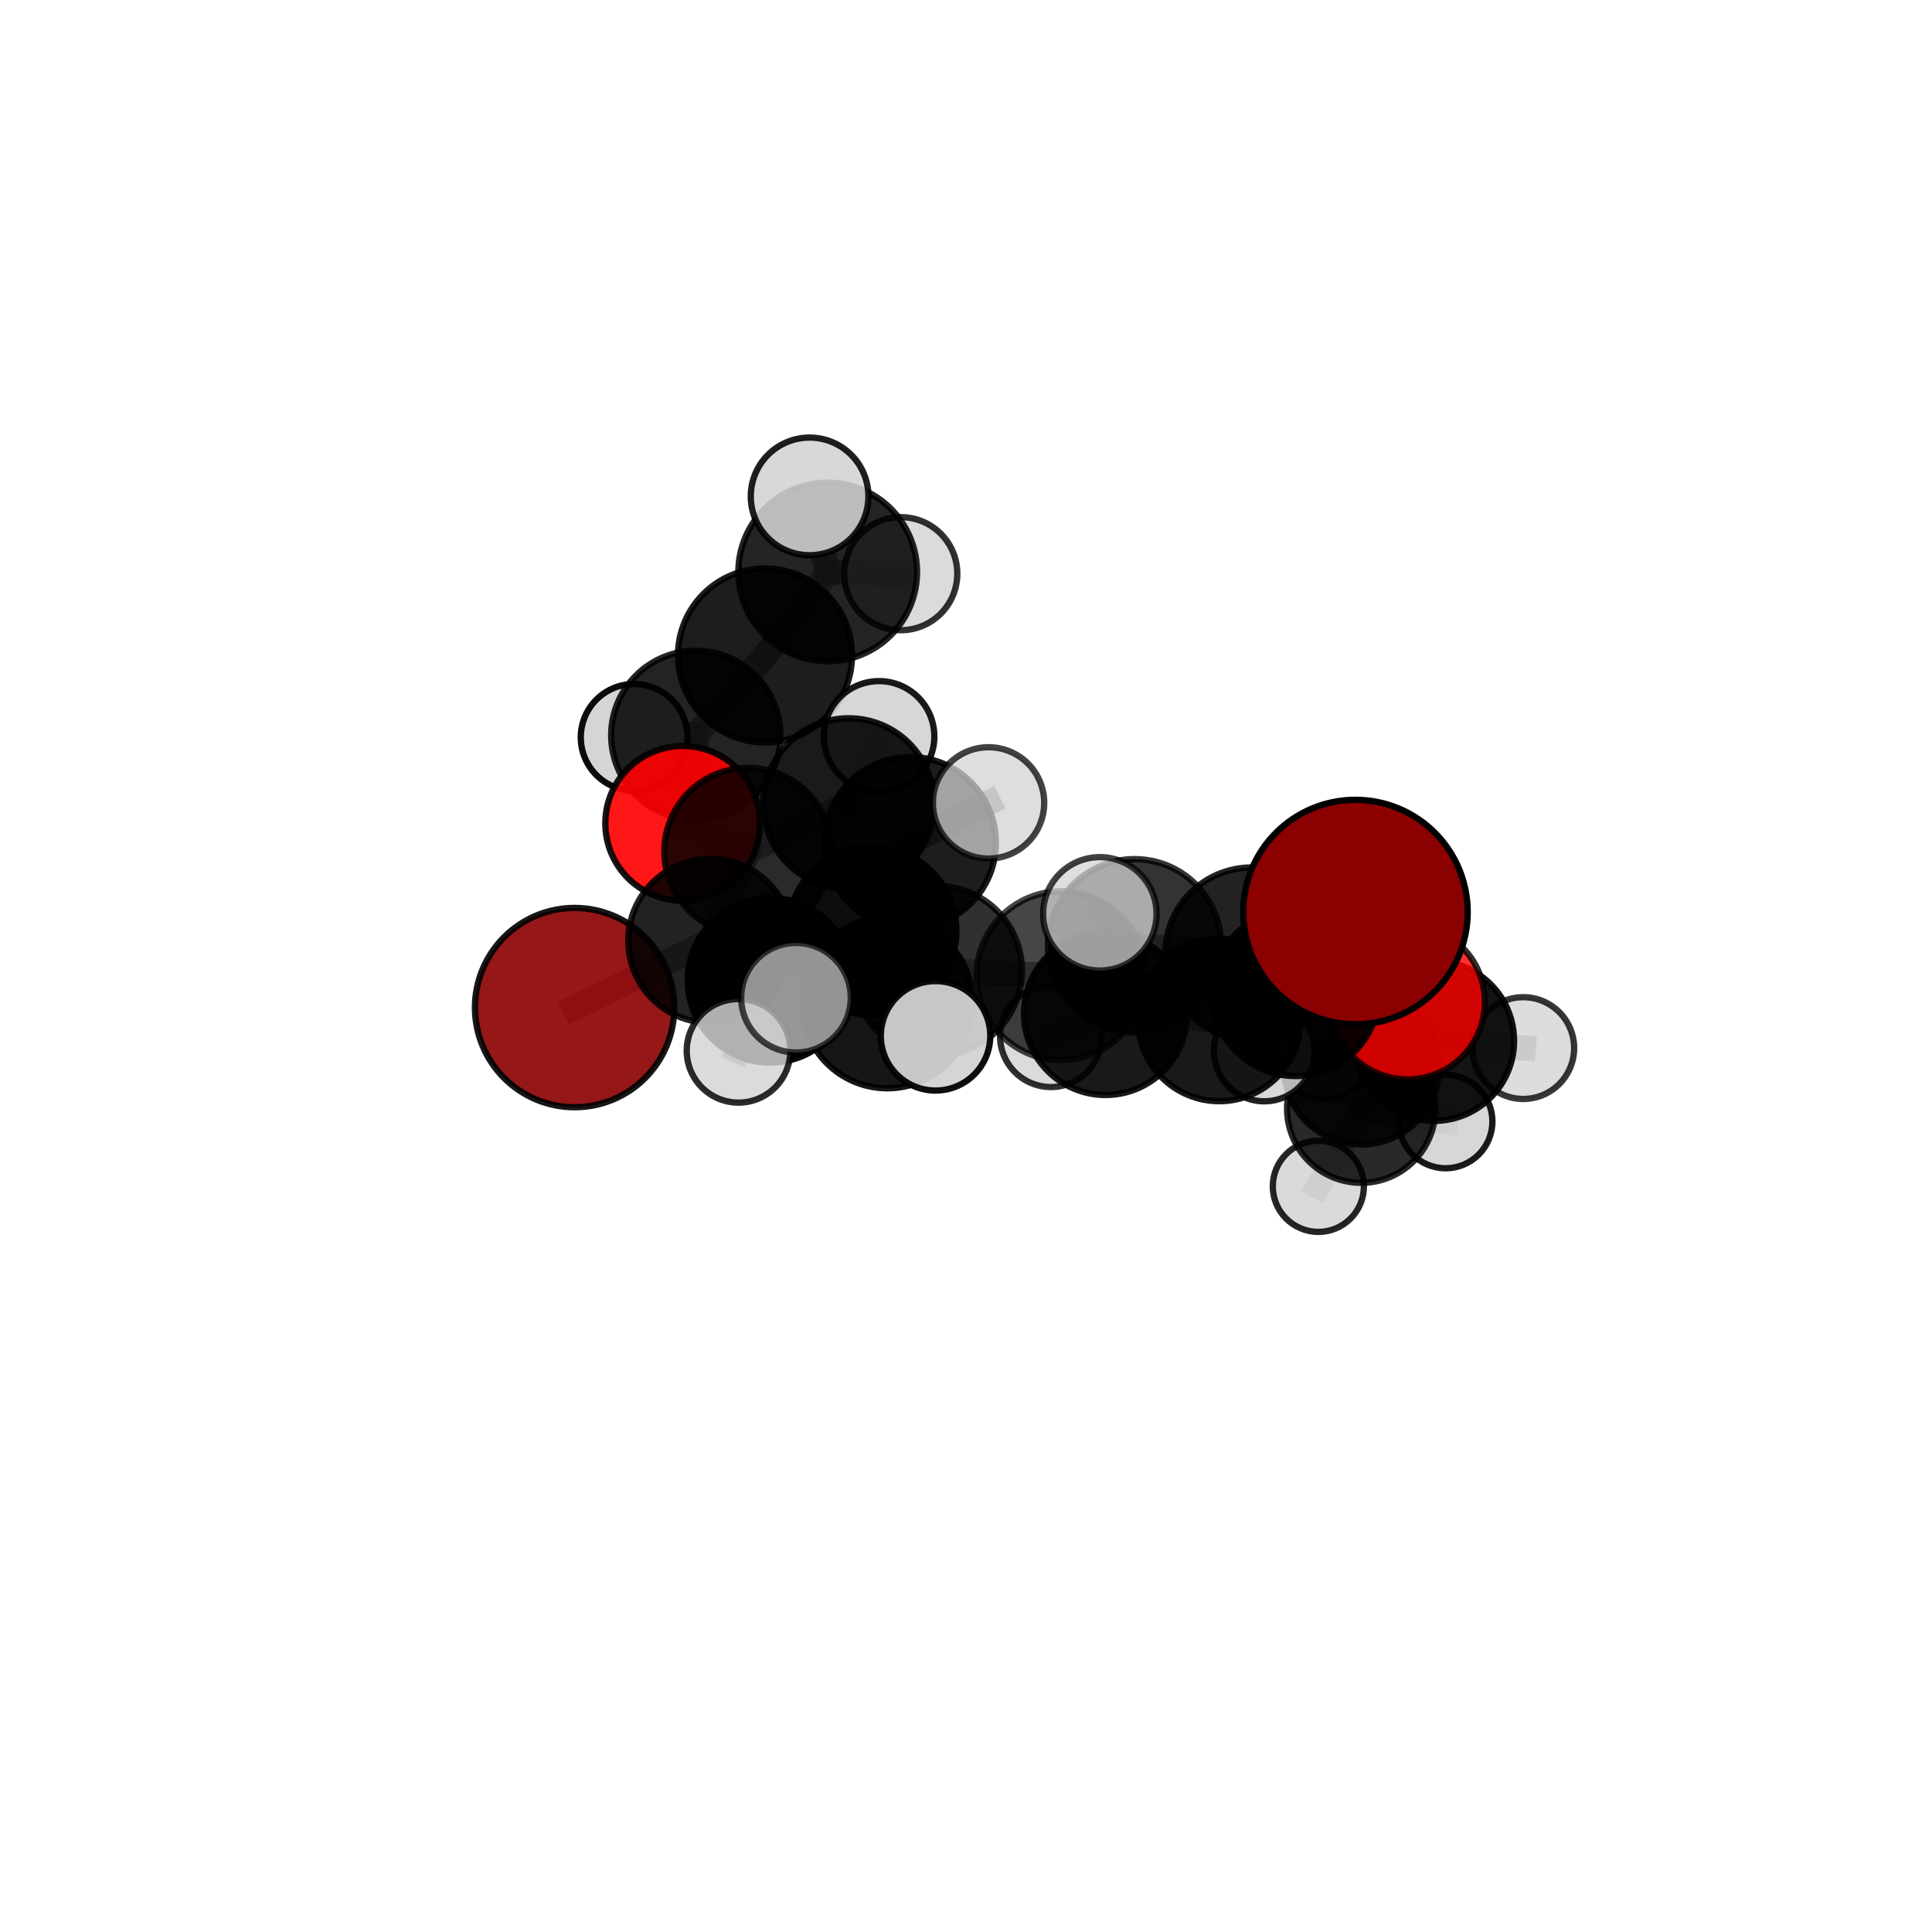 <?xml version="1.0" encoding="utf-8" standalone="no"?>
<!DOCTYPE svg PUBLIC "-//W3C//DTD SVG 1.1//EN"
  "http://www.w3.org/Graphics/SVG/1.1/DTD/svg11.dtd">
<svg xmlns:xlink="http://www.w3.org/1999/xlink" width="153pt" height="153pt" viewBox="0 0 153 153" xmlns="http://www.w3.org/2000/svg" version="1.1">
 <defs>
  <style type="text/css">*{stroke-linejoin: round; stroke-linecap: butt}</style>
 </defs>
 <g id="figure_1">
  <g id="patch_1">
   <path d="M 0 153 
L 153 153 
L 153 0 
L 0 0 
L 0 153 
z
" style="fill: none"/>
  </g>
  <g id="patch_2">
   <path d="M 7.2 145.8 
L 145.8 145.8 
L 145.8 7.2 
L 7.2 7.2 
L 7.2 145.8 
z
" style="fill: none"/>
  </g>
  <g id="axes_1">
   <g id="line2d_1">
    <path d="M 107.339 72.228 
L 99.121 75.531 
" clip-path="url(#p4bc093b99e)" style="fill: none; stroke: #808080; stroke-opacity: 0.746; stroke-width: 2; stroke-linecap: square"/>
   </g>
   <g id="line2d_2">
    <path d="M 99.121 75.531 
L 102.587 78.601 
" clip-path="url(#p4bc093b99e)" style="fill: none; stroke: #808080; stroke-opacity: 0.71; stroke-width: 2; stroke-linecap: square"/>
   </g>
   <g id="line2d_3">
    <path d="M 45.505 79.792 
L 56.253 74.505 
" clip-path="url(#p4bc093b99e)" style="fill: none; stroke: #808080; stroke-opacity: 0.66; stroke-width: 2; stroke-linecap: square"/>
   </g>
   <g id="line2d_4">
    <path d="M 56.253 74.505 
L 59.232 67.428 
" clip-path="url(#p4bc093b99e)" style="fill: none; stroke: #808080; stroke-opacity: 0.685; stroke-width: 2; stroke-linecap: square"/>
   </g>
   <g id="line2d_5">
    <path d="M 111.471 79.352 
L 102.587 78.601 
" clip-path="url(#p4bc093b99e)" style="fill: none; stroke: #808080; stroke-opacity: 0.69; stroke-width: 2; stroke-linecap: square"/>
   </g>
   <g id="line2d_6">
    <path d="M 111.471 79.352 
L 113.565 82.428 
" clip-path="url(#p4bc093b99e)" style="fill: none; stroke: #808080; stroke-opacity: 0.67; stroke-width: 2; stroke-linecap: square"/>
   </g>
   <g id="line2d_7">
    <path d="M 113.565 82.428 
L 107.815 84.482 
" clip-path="url(#p4bc093b99e)" style="fill: none; stroke: #808080; stroke-opacity: 0.64; stroke-width: 2; stroke-linecap: square"/>
   </g>
   <g id="line2d_8">
    <path d="M 113.565 82.428 
L 120.631 83 
" clip-path="url(#p4bc093b99e)" style="fill: none; stroke: #808080; stroke-opacity: 0.651; stroke-width: 2; stroke-linecap: square"/>
   </g>
   <g id="line2d_9">
    <path d="M 54.066 65.204 
L 59.232 67.428 
" clip-path="url(#p4bc093b99e)" style="fill: none; stroke: #808080; stroke-opacity: 0.691; stroke-width: 2; stroke-linecap: square"/>
   </g>
   <g id="line2d_10">
    <path d="M 54.066 65.204 
L 55.102 58.233 
" clip-path="url(#p4bc093b99e)" style="fill: none; stroke: #808080; stroke-opacity: 0.697; stroke-width: 2; stroke-linecap: square"/>
   </g>
   <g id="line2d_11">
    <path d="M 55.102 58.233 
L 60.582 51.907 
" clip-path="url(#p4bc093b99e)" style="fill: none; stroke: #808080; stroke-opacity: 0.721; stroke-width: 2; stroke-linecap: square"/>
   </g>
   <g id="line2d_12">
    <path d="M 55.102 58.233 
L 50.218 58.393 
" clip-path="url(#p4bc093b99e)" style="fill: none; stroke: #808080; stroke-opacity: 0.7; stroke-width: 2; stroke-linecap: square"/>
   </g>
   <g id="line2d_13">
    <path d="M 74.217 76.868 
L 84.029 77.267 
" clip-path="url(#p4bc093b99e)" style="fill: none; stroke: #808080; stroke-opacity: 0.706; stroke-width: 2; stroke-linecap: square"/>
   </g>
   <g id="line2d_14">
    <path d="M 74.217 76.868 
L 69.066 73.723 
" clip-path="url(#p4bc093b99e)" style="fill: none; stroke: #808080; stroke-opacity: 0.705; stroke-width: 2; stroke-linecap: square"/>
   </g>
   <g id="line2d_15">
    <path d="M 74.217 76.868 
L 70.268 79.419 
" clip-path="url(#p4bc093b99e)" style="fill: none; stroke: #808080; stroke-opacity: 0.712; stroke-width: 2; stroke-linecap: square"/>
   </g>
   <g id="line2d_16">
    <path d="M 84.029 77.267 
L 89.851 74.9 
" clip-path="url(#p4bc093b99e)" style="fill: none; stroke: #808080; stroke-opacity: 0.718; stroke-width: 2; stroke-linecap: square"/>
   </g>
   <g id="line2d_17">
    <path d="M 84.029 77.267 
L 87.55 80.26 
" clip-path="url(#p4bc093b99e)" style="fill: none; stroke: #808080; stroke-opacity: 0.687; stroke-width: 2; stroke-linecap: square"/>
   </g>
   <g id="line2d_18">
    <path d="M 69.066 73.723 
L 60.989 77.629 
" clip-path="url(#p4bc093b99e)" style="fill: none; stroke: #808080; stroke-opacity: 0.691; stroke-width: 2; stroke-linecap: square"/>
   </g>
   <g id="line2d_19">
    <path d="M 69.066 73.723 
L 72.077 66.737 
" clip-path="url(#p4bc093b99e)" style="fill: none; stroke: #808080; stroke-opacity: 0.711; stroke-width: 2; stroke-linecap: square"/>
   </g>
   <g id="line2d_20">
    <path d="M 70.268 79.419 
L 63.036 79.012 
" clip-path="url(#p4bc093b99e)" style="fill: none; stroke: #808080; stroke-opacity: 0.718; stroke-width: 2; stroke-linecap: square"/>
   </g>
   <g id="line2d_21">
    <path d="M 70.268 79.419 
L 74.088 82.03 
" clip-path="url(#p4bc093b99e)" style="fill: none; stroke: #808080; stroke-opacity: 0.718; stroke-width: 2; stroke-linecap: square"/>
   </g>
   <g id="line2d_22">
    <path d="M 89.851 74.9 
L 99.121 75.531 
" clip-path="url(#p4bc093b99e)" style="fill: none; stroke: #808080; stroke-opacity: 0.729; stroke-width: 2; stroke-linecap: square"/>
   </g>
   <g id="line2d_23">
    <path d="M 89.851 74.9 
L 87.099 72.369 
" clip-path="url(#p4bc093b99e)" style="fill: none; stroke: #808080; stroke-opacity: 0.745; stroke-width: 2; stroke-linecap: square"/>
   </g>
   <g id="line2d_24">
    <path d="M 87.55 80.26 
L 96.557 80.774 
" clip-path="url(#p4bc093b99e)" style="fill: none; stroke: #808080; stroke-opacity: 0.668; stroke-width: 2; stroke-linecap: square"/>
   </g>
   <g id="line2d_25">
    <path d="M 87.55 80.26 
L 83.224 82.06 
" clip-path="url(#p4bc093b99e)" style="fill: none; stroke: #808080; stroke-opacity: 0.659; stroke-width: 2; stroke-linecap: square"/>
   </g>
   <g id="line2d_26">
    <path d="M 60.989 77.629 
L 56.253 74.505 
" clip-path="url(#p4bc093b99e)" style="fill: none; stroke: #808080; stroke-opacity: 0.678; stroke-width: 2; stroke-linecap: square"/>
   </g>
   <g id="line2d_27">
    <path d="M 60.989 77.629 
L 58.484 83.218 
" clip-path="url(#p4bc093b99e)" style="fill: none; stroke: #808080; stroke-opacity: 0.672; stroke-width: 2; stroke-linecap: square"/>
   </g>
   <g id="line2d_28">
    <path d="M 72.077 66.737 
L 67.213 63.647 
" clip-path="url(#p4bc093b99e)" style="fill: none; stroke: #808080; stroke-opacity: 0.718; stroke-width: 2; stroke-linecap: square"/>
   </g>
   <g id="line2d_29">
    <path d="M 72.077 66.737 
L 78.286 63.584 
" clip-path="url(#p4bc093b99e)" style="fill: none; stroke: #808080; stroke-opacity: 0.729; stroke-width: 2; stroke-linecap: square"/>
   </g>
   <g id="line2d_30">
    <path d="M 96.557 80.774 
L 102.587 78.601 
" clip-path="url(#p4bc093b99e)" style="fill: none; stroke: #808080; stroke-opacity: 0.68; stroke-width: 2; stroke-linecap: square"/>
   </g>
   <g id="line2d_31">
    <path d="M 96.557 80.774 
L 100.117 83.231 
" clip-path="url(#p4bc093b99e)" style="fill: none; stroke: #808080; stroke-opacity: 0.653; stroke-width: 2; stroke-linecap: square"/>
   </g>
   <g id="line2d_32">
    <path d="M 67.213 63.647 
L 59.232 67.428 
" clip-path="url(#p4bc093b99e)" style="fill: none; stroke: #808080; stroke-opacity: 0.705; stroke-width: 2; stroke-linecap: square"/>
   </g>
   <g id="line2d_33">
    <path d="M 67.213 63.647 
L 69.613 58.319 
" clip-path="url(#p4bc093b99e)" style="fill: none; stroke: #808080; stroke-opacity: 0.724; stroke-width: 2; stroke-linecap: square"/>
   </g>
   <g id="line2d_34">
    <path d="M 107.815 84.482 
L 107.799 87.797 
" clip-path="url(#p4bc093b99e)" style="fill: none; stroke: #808080; stroke-opacity: 0.608; stroke-width: 2; stroke-linecap: square"/>
   </g>
   <g id="line2d_35">
    <path d="M 107.815 84.482 
L 100.117 83.231 
" clip-path="url(#p4bc093b99e)" style="fill: none; stroke: #808080; stroke-opacity: 0.633; stroke-width: 2; stroke-linecap: square"/>
   </g>
   <g id="line2d_36">
    <path d="M 60.582 51.907 
L 65.548 45.294 
" clip-path="url(#p4bc093b99e)" style="fill: none; stroke: #808080; stroke-opacity: 0.75; stroke-width: 2; stroke-linecap: square"/>
   </g>
   <g id="line2d_37">
    <path d="M 107.799 87.797 
L 114.481 88.812 
" clip-path="url(#p4bc093b99e)" style="fill: none; stroke: #808080; stroke-opacity: 0.584; stroke-width: 2; stroke-linecap: square"/>
   </g>
   <g id="line2d_38">
    <path d="M 107.799 87.797 
L 104.403 93.949 
" clip-path="url(#p4bc093b99e)" style="fill: none; stroke: #808080; stroke-opacity: 0.575; stroke-width: 2; stroke-linecap: square"/>
   </g>
   <g id="line2d_39">
    <path d="M 107.799 87.797 
L 104.846 83.253 
" clip-path="url(#p4bc093b99e)" style="fill: none; stroke: #808080; stroke-opacity: 0.593; stroke-width: 2; stroke-linecap: square"/>
   </g>
   <g id="line2d_40">
    <path d="M 65.548 45.294 
L 71.334 45.432 
" clip-path="url(#p4bc093b99e)" style="fill: none; stroke: #808080; stroke-opacity: 0.759; stroke-width: 2; stroke-linecap: square"/>
   </g>
   <g id="line2d_41">
    <path d="M 65.548 45.294 
L 64.114 39.31 
" clip-path="url(#p4bc093b99e)" style="fill: none; stroke: #808080; stroke-opacity: 0.782; stroke-width: 2; stroke-linecap: square"/>
   </g>
   <g id="Path3DCollection_1">
    <path d="M 50.218 62.619 
C 51.339 62.619 52.414 62.174 53.206 61.381 
C 53.999 60.589 54.444 59.514 54.444 58.393 
C 54.444 57.272 53.999 56.197 53.206 55.405 
C 52.414 54.612 51.339 54.167 50.218 54.167 
C 49.098 54.167 48.023 54.612 47.23 55.405 
C 46.438 56.197 45.993 57.272 45.993 58.393 
C 45.993 59.514 46.438 60.589 47.23 61.381 
C 48.023 62.174 49.098 62.619 50.218 62.619 
z
" clip-path="url(#p4bc093b99e)" style="fill: #d3d3d3; fill-opacity: 0.956; stroke: #000000; stroke-opacity: 0.956; stroke-width: 0.5"/>
    <path d="M 71.334 49.91 
C 72.522 49.91 73.661 49.438 74.501 48.598 
C 75.34 47.759 75.812 46.619 75.812 45.432 
C 75.812 44.244 75.34 43.105 74.501 42.265 
C 73.661 41.425 72.522 40.954 71.334 40.954 
C 70.146 40.954 69.007 41.425 68.168 42.265 
C 67.328 43.105 66.856 44.244 66.856 45.432 
C 66.856 46.619 67.328 47.759 68.168 48.598 
C 69.007 49.438 70.146 49.91 71.334 49.91 
z
" clip-path="url(#p4bc093b99e)" style="fill: #d3d3d3; fill-opacity: 0.806; stroke: #000000; stroke-opacity: 0.806; stroke-width: 0.5"/>
    <path d="M 65.548 52.369 
C 67.424 52.369 69.224 51.623 70.55 50.297 
C 71.877 48.97 72.622 47.17 72.622 45.294 
C 72.622 43.418 71.877 41.618 70.55 40.291 
C 69.224 38.965 67.424 38.219 65.548 38.219 
C 63.672 38.219 61.872 38.965 60.545 40.291 
C 59.219 41.618 58.473 43.418 58.473 45.294 
C 58.473 47.17 59.219 48.97 60.545 50.297 
C 61.872 51.623 63.672 52.369 65.548 52.369 
z
" clip-path="url(#p4bc093b99e)" style="fill-opacity: 0.859; stroke: #000000; stroke-opacity: 0.859; stroke-width: 0.5"/>
    <path d="M 55.102 64.935 
C 56.879 64.935 58.584 64.229 59.84 62.972 
C 61.097 61.715 61.803 60.011 61.803 58.233 
C 61.803 56.456 61.097 54.752 59.84 53.495 
C 58.584 52.238 56.879 51.532 55.102 51.532 
C 53.324 51.532 51.62 52.238 50.363 53.495 
C 49.106 54.752 48.4 56.456 48.4 58.233 
C 48.4 60.011 49.106 61.715 50.363 62.972 
C 51.62 64.229 53.324 64.935 55.102 64.935 
z
" clip-path="url(#p4bc093b99e)" style="fill-opacity: 0.86; stroke: #000000; stroke-opacity: 0.86; stroke-width: 0.5"/>
    <path d="M 60.582 58.799 
C 62.409 58.799 64.162 58.073 65.455 56.78 
C 66.747 55.488 67.473 53.735 67.473 51.907 
C 67.473 50.08 66.747 48.327 65.455 47.034 
C 64.162 45.742 62.409 45.016 60.582 45.016 
C 58.754 45.016 57.001 45.742 55.708 47.034 
C 54.416 48.327 53.69 50.08 53.69 51.907 
C 53.69 53.735 54.416 55.488 55.708 56.78 
C 57.001 58.073 58.754 58.799 60.582 58.799 
z
" clip-path="url(#p4bc093b99e)" style="fill-opacity: 0.885; stroke: #000000; stroke-opacity: 0.885; stroke-width: 0.5"/>
    <path d="M 104.846 87.043 
C 105.851 87.043 106.815 86.644 107.526 85.933 
C 108.237 85.222 108.636 84.258 108.636 83.253 
C 108.636 82.248 108.237 81.284 107.526 80.573 
C 106.815 79.863 105.851 79.463 104.846 79.463 
C 103.841 79.463 102.877 79.863 102.166 80.573 
C 101.456 81.284 101.056 82.248 101.056 83.253 
C 101.056 84.258 101.456 85.222 102.166 85.933 
C 102.877 86.644 103.841 87.043 104.846 87.043 
z
" clip-path="url(#p4bc093b99e)" style="fill: #d3d3d3; fill-opacity: 0.88; stroke: #000000; stroke-opacity: 0.88; stroke-width: 0.5"/>
    <path d="M 64.114 43.969 
C 65.349 43.969 66.534 43.478 67.408 42.604 
C 68.281 41.731 68.772 40.546 68.772 39.31 
C 68.772 38.075 68.281 36.89 67.408 36.016 
C 66.534 35.143 65.349 34.652 64.114 34.652 
C 62.878 34.652 61.693 35.143 60.82 36.016 
C 59.946 36.89 59.455 38.075 59.455 39.31 
C 59.455 40.546 59.946 41.731 60.82 42.604 
C 61.693 43.478 62.878 43.969 64.114 43.969 
z
" clip-path="url(#p4bc093b99e)" style="fill: #d3d3d3; fill-opacity: 0.878; stroke: #000000; stroke-opacity: 0.878; stroke-width: 0.5"/>
    <path d="M 114.481 92.518 
C 115.464 92.518 116.407 92.128 117.102 91.433 
C 117.797 90.738 118.187 89.795 118.187 88.812 
C 118.187 87.829 117.797 86.886 117.102 86.19 
C 116.407 85.495 115.464 85.105 114.481 85.105 
C 113.498 85.105 112.555 85.495 111.86 86.19 
C 111.164 86.886 110.774 87.829 110.774 88.812 
C 110.774 89.795 111.164 90.738 111.86 91.433 
C 112.555 92.128 113.498 92.518 114.481 92.518 
z
" clip-path="url(#p4bc093b99e)" style="fill: #d3d3d3; fill-opacity: 0.895; stroke: #000000; stroke-opacity: 0.895; stroke-width: 0.5"/>
    <path d="M 54.066 71.334 
C 55.692 71.334 57.251 70.688 58.401 69.539 
C 59.55 68.389 60.196 66.83 60.196 65.204 
C 60.196 63.579 59.55 62.019 58.401 60.87 
C 57.251 59.72 55.692 59.075 54.066 59.075 
C 52.441 59.075 50.881 59.72 49.732 60.87 
C 48.582 62.019 47.936 63.579 47.936 65.204 
C 47.936 66.83 48.582 68.389 49.732 69.539 
C 50.881 70.688 52.441 71.334 54.066 71.334 
z
" clip-path="url(#p4bc093b99e)" style="fill: #ff0000; fill-opacity: 0.914; stroke: #000000; stroke-opacity: 0.914; stroke-width: 0.5"/>
    <path d="M 104.403 97.558 
C 105.36 97.558 106.278 97.177 106.954 96.501 
C 107.631 95.824 108.011 94.906 108.011 93.949 
C 108.011 92.992 107.631 92.075 106.954 91.398 
C 106.278 90.721 105.36 90.341 104.403 90.341 
C 103.446 90.341 102.528 90.721 101.851 91.398 
C 101.175 92.075 100.795 92.992 100.795 93.949 
C 100.795 94.906 101.175 95.824 101.851 96.501 
C 102.528 97.177 103.446 97.558 104.403 97.558 
z
" clip-path="url(#p4bc093b99e)" style="fill: #d3d3d3; fill-opacity: 0.85; stroke: #000000; stroke-opacity: 0.85; stroke-width: 0.5"/>
    <path d="M 107.799 93.671 
C 109.357 93.671 110.851 93.052 111.952 91.951 
C 113.054 90.849 113.673 89.355 113.673 87.797 
C 113.673 86.24 113.054 84.746 111.952 83.644 
C 110.851 82.543 109.357 81.924 107.799 81.924 
C 106.242 81.924 104.748 82.543 103.646 83.644 
C 102.545 84.746 101.926 86.24 101.926 87.797 
C 101.926 89.355 102.545 90.849 103.646 91.951 
C 104.748 93.052 106.242 93.671 107.799 93.671 
z
" clip-path="url(#p4bc093b99e)" style="fill-opacity: 0.838; stroke: #000000; stroke-opacity: 0.838; stroke-width: 0.5"/>
    <path d="M 69.613 62.7 
C 70.775 62.7 71.889 62.238 72.71 61.417 
C 73.532 60.595 73.994 59.481 73.994 58.319 
C 73.994 57.157 73.532 56.043 72.71 55.221 
C 71.889 54.4 70.775 53.938 69.613 53.938 
C 68.451 53.938 67.336 54.4 66.515 55.221 
C 65.693 56.043 65.232 57.157 65.232 58.319 
C 65.232 59.481 65.693 60.595 66.515 61.417 
C 67.336 62.238 68.451 62.7 69.613 62.7 
z
" clip-path="url(#p4bc093b99e)" style="fill: #d3d3d3; fill-opacity: 0.9; stroke: #000000; stroke-opacity: 0.9; stroke-width: 0.5"/>
    <path d="M 59.232 74.048 
C 60.988 74.048 62.672 73.351 63.914 72.109 
C 65.156 70.868 65.853 69.183 65.853 67.428 
C 65.853 65.672 65.156 63.987 63.914 62.746 
C 62.672 61.504 60.988 60.807 59.232 60.807 
C 57.476 60.807 55.792 61.504 54.551 62.746 
C 53.309 63.987 52.611 65.672 52.611 67.428 
C 52.611 69.183 53.309 70.868 54.551 72.109 
C 55.792 73.351 57.476 74.048 59.232 74.048 
z
" clip-path="url(#p4bc093b99e)" style="fill-opacity: 0.833; stroke: #000000; stroke-opacity: 0.833; stroke-width: 0.5"/>
    <path d="M 67.213 70.414 
C 69.007 70.414 70.729 69.701 71.997 68.432 
C 73.266 67.163 73.979 65.442 73.979 63.647 
C 73.979 61.853 73.266 60.131 71.997 58.863 
C 70.729 57.594 69.007 56.881 67.213 56.881 
C 65.418 56.881 63.697 57.594 62.428 58.863 
C 61.159 60.131 60.446 61.853 60.446 63.647 
C 60.446 65.442 61.159 67.163 62.428 68.432 
C 63.697 69.701 65.418 70.414 67.213 70.414 
z
" clip-path="url(#p4bc093b99e)" style="fill-opacity: 0.895; stroke: #000000; stroke-opacity: 0.895; stroke-width: 0.5"/>
    <path d="M 45.505 87.685 
C 47.598 87.685 49.606 86.853 51.086 85.373 
C 52.566 83.893 53.397 81.885 53.397 79.792 
C 53.397 77.699 52.566 75.691 51.086 74.211 
C 49.606 72.731 47.598 71.9 45.505 71.9 
C 43.412 71.9 41.404 72.731 39.924 74.211 
C 38.444 75.691 37.612 77.699 37.612 79.792 
C 37.612 81.885 38.444 83.893 39.924 85.373 
C 41.404 86.853 43.412 87.685 45.505 87.685 
z
" clip-path="url(#p4bc093b99e)" style="fill: #8b0000; fill-opacity: 0.909; stroke: #000000; stroke-opacity: 0.909; stroke-width: 0.5"/>
    <path d="M 107.815 90.637 
C 109.447 90.637 111.013 89.989 112.167 88.834 
C 113.322 87.68 113.97 86.114 113.97 84.482 
C 113.97 82.85 113.322 81.284 112.167 80.13 
C 111.013 78.975 109.447 78.327 107.815 78.327 
C 106.183 78.327 104.617 78.975 103.462 80.13 
C 102.308 81.284 101.66 82.85 101.66 84.482 
C 101.66 86.114 102.308 87.68 103.462 88.834 
C 104.617 89.989 106.183 90.637 107.815 90.637 
z
" clip-path="url(#p4bc093b99e)" style="fill-opacity: 0.845; stroke: #000000; stroke-opacity: 0.845; stroke-width: 0.5"/>
    <path d="M 56.253 81.001 
C 57.975 81.001 59.628 80.317 60.846 79.098 
C 62.064 77.88 62.748 76.228 62.748 74.505 
C 62.748 72.783 62.064 71.13 60.846 69.912 
C 59.628 68.694 57.975 68.01 56.253 68.01 
C 54.53 68.01 52.878 68.694 51.659 69.912 
C 50.441 71.13 49.757 72.783 49.757 74.505 
C 49.757 76.228 50.441 77.88 51.659 79.098 
C 52.878 80.317 54.53 81.001 56.253 81.001 
z
" clip-path="url(#p4bc093b99e)" style="fill-opacity: 0.866; stroke: #000000; stroke-opacity: 0.866; stroke-width: 0.5"/>
    <path d="M 100.117 87.216 
C 101.174 87.216 102.188 86.796 102.935 86.049 
C 103.682 85.302 104.102 84.288 104.102 83.231 
C 104.102 82.175 103.682 81.161 102.935 80.414 
C 102.188 79.667 101.174 79.247 100.117 79.247 
C 99.061 79.247 98.047 79.667 97.3 80.414 
C 96.553 81.161 96.133 82.175 96.133 83.231 
C 96.133 84.288 96.553 85.302 97.3 86.049 
C 98.047 86.796 99.061 87.216 100.117 87.216 
z
" clip-path="url(#p4bc093b99e)" style="fill: #d3d3d3; fill-opacity: 0.868; stroke: #000000; stroke-opacity: 0.868; stroke-width: 0.5"/>
    <path d="M 83.224 86.086 
C 84.292 86.086 85.316 85.662 86.071 84.907 
C 86.826 84.152 87.25 83.127 87.25 82.06 
C 87.25 80.992 86.826 79.967 86.071 79.212 
C 85.316 78.457 84.292 78.033 83.224 78.033 
C 82.156 78.033 81.132 78.457 80.377 79.212 
C 79.622 79.967 79.197 80.992 79.197 82.06 
C 79.197 83.127 79.622 84.152 80.377 84.907 
C 81.132 85.662 82.156 86.086 83.224 86.086 
z
" clip-path="url(#p4bc093b99e)" style="fill: #d3d3d3; fill-opacity: 0.816; stroke: #000000; stroke-opacity: 0.816; stroke-width: 0.5"/>
    <path d="M 72.077 73.527 
C 73.877 73.527 75.605 72.811 76.878 71.538 
C 78.151 70.265 78.866 68.538 78.866 66.737 
C 78.866 64.936 78.151 63.209 76.878 61.936 
C 75.605 60.663 73.877 59.947 72.077 59.947 
C 70.276 59.947 68.549 60.663 67.276 61.936 
C 66.002 63.209 65.287 64.936 65.287 66.737 
C 65.287 68.538 66.002 70.265 67.276 71.538 
C 68.549 72.811 70.276 73.527 72.077 73.527 
z
" clip-path="url(#p4bc093b99e)" style="fill-opacity: 0.883; stroke: #000000; stroke-opacity: 0.883; stroke-width: 0.5"/>
    <path d="M 120.631 87.029 
C 121.7 87.029 122.725 86.605 123.481 85.849 
C 124.236 85.093 124.661 84.068 124.661 83 
C 124.661 81.931 124.236 80.906 123.481 80.15 
C 122.725 79.395 121.7 78.97 120.631 78.97 
C 119.563 78.97 118.538 79.395 117.782 80.15 
C 117.027 80.906 116.602 81.931 116.602 83 
C 116.602 84.068 117.027 85.093 117.782 85.849 
C 118.538 86.605 119.563 87.029 120.631 87.029 
z
" clip-path="url(#p4bc093b99e)" style="fill: #d3d3d3; fill-opacity: 0.784; stroke: #000000; stroke-opacity: 0.784; stroke-width: 0.5"/>
    <path d="M 113.565 88.766 
C 115.246 88.766 116.858 88.098 118.047 86.909 
C 119.235 85.721 119.903 84.109 119.903 82.428 
C 119.903 80.747 119.235 79.135 118.047 77.947 
C 116.858 76.758 115.246 76.09 113.565 76.09 
C 111.884 76.09 110.272 76.758 109.084 77.947 
C 107.895 79.135 107.228 80.747 107.228 82.428 
C 107.228 84.109 107.895 85.721 109.084 86.909 
C 110.272 88.098 111.884 88.766 113.565 88.766 
z
" clip-path="url(#p4bc093b99e)" style="fill-opacity: 0.92; stroke: #000000; stroke-opacity: 0.92; stroke-width: 0.5"/>
    <path d="M 78.286 67.993 
C 79.455 67.993 80.577 67.529 81.404 66.702 
C 82.231 65.875 82.695 64.753 82.695 63.584 
C 82.695 62.414 82.231 61.292 81.404 60.466 
C 80.577 59.639 79.455 59.174 78.286 59.174 
C 77.116 59.174 75.994 59.639 75.168 60.466 
C 74.341 61.292 73.876 62.414 73.876 63.584 
C 73.876 64.753 74.341 65.875 75.168 66.702 
C 75.994 67.529 77.116 67.993 78.286 67.993 
z
" clip-path="url(#p4bc093b99e)" style="fill: #d3d3d3; fill-opacity: 0.736; stroke: #000000; stroke-opacity: 0.736; stroke-width: 0.5"/>
    <path d="M 60.989 84.152 
C 62.719 84.152 64.378 83.465 65.601 82.242 
C 66.824 81.018 67.512 79.359 67.512 77.629 
C 67.512 75.899 66.824 74.24 65.601 73.017 
C 64.378 71.794 62.719 71.106 60.989 71.106 
C 59.259 71.106 57.6 71.794 56.376 73.017 
C 55.153 74.24 54.466 75.899 54.466 77.629 
C 54.466 79.359 55.153 81.018 56.376 82.242 
C 57.6 83.465 59.259 84.152 60.989 84.152 
z
" clip-path="url(#p4bc093b99e)" style="fill-opacity: 0.956; stroke: #000000; stroke-opacity: 0.956; stroke-width: 0.5"/>
    <path d="M 96.557 87.207 
C 98.263 87.207 99.899 86.529 101.105 85.323 
C 102.311 84.117 102.989 82.48 102.989 80.774 
C 102.989 79.069 102.311 77.432 101.105 76.226 
C 99.899 75.02 98.263 74.342 96.557 74.342 
C 94.851 74.342 93.215 75.02 92.009 76.226 
C 90.802 77.432 90.125 79.069 90.125 80.774 
C 90.125 82.48 90.802 84.117 92.009 85.323 
C 93.215 86.529 94.851 87.207 96.557 87.207 
z
" clip-path="url(#p4bc093b99e)" style="fill-opacity: 0.9; stroke: #000000; stroke-opacity: 0.9; stroke-width: 0.5"/>
    <path d="M 87.55 86.716 
C 89.262 86.716 90.904 86.036 92.115 84.825 
C 93.326 83.614 94.006 81.972 94.006 80.26 
C 94.006 78.548 93.326 76.906 92.115 75.695 
C 90.904 74.484 89.262 73.804 87.55 73.804 
C 85.838 73.804 84.196 74.484 82.985 75.695 
C 81.774 76.906 81.094 78.548 81.094 80.26 
C 81.094 81.972 81.774 83.614 82.985 84.825 
C 84.196 86.036 85.838 86.716 87.55 86.716 
z
" clip-path="url(#p4bc093b99e)" style="fill-opacity: 0.899; stroke: #000000; stroke-opacity: 0.899; stroke-width: 0.5"/>
    <path d="M 69.066 80.397 
C 70.836 80.397 72.534 79.694 73.785 78.442 
C 75.037 77.191 75.74 75.493 75.74 73.723 
C 75.74 71.954 75.037 70.256 73.785 69.004 
C 72.534 67.753 70.836 67.05 69.066 67.05 
C 67.297 67.05 65.599 67.753 64.348 69.004 
C 63.096 70.256 62.393 71.954 62.393 73.723 
C 62.393 75.493 63.096 77.191 64.348 78.442 
C 65.599 79.694 67.297 80.397 69.066 80.397 
z
" clip-path="url(#p4bc093b99e)" style="fill-opacity: 0.947; stroke: #000000; stroke-opacity: 0.947; stroke-width: 0.5"/>
    <path d="M 58.484 87.32 
C 59.572 87.32 60.615 86.888 61.384 86.118 
C 62.153 85.349 62.586 84.306 62.586 83.218 
C 62.586 82.131 62.153 81.087 61.384 80.318 
C 60.615 79.549 59.572 79.117 58.484 79.117 
C 57.397 79.117 56.353 79.549 55.584 80.318 
C 54.815 81.087 54.383 82.131 54.383 83.218 
C 54.383 84.306 54.815 85.349 55.584 86.118 
C 56.353 86.888 57.397 87.32 58.484 87.32 
z
" clip-path="url(#p4bc093b99e)" style="fill: #d3d3d3; fill-opacity: 0.831; stroke: #000000; stroke-opacity: 0.831; stroke-width: 0.5"/>
    <path d="M 111.471 85.476 
C 113.095 85.476 114.653 84.83 115.801 83.682 
C 116.949 82.534 117.594 80.976 117.594 79.352 
C 117.594 77.728 116.949 76.171 115.801 75.022 
C 114.653 73.874 113.095 73.229 111.471 73.229 
C 109.847 73.229 108.289 73.874 107.141 75.022 
C 105.993 76.171 105.348 77.728 105.348 79.352 
C 105.348 80.976 105.993 82.534 107.141 83.682 
C 108.289 84.83 109.847 85.476 111.471 85.476 
z
" clip-path="url(#p4bc093b99e)" style="fill: #ff0000; fill-opacity: 0.81; stroke: #000000; stroke-opacity: 0.81; stroke-width: 0.5"/>
    <path d="M 102.587 85.214 
C 104.341 85.214 106.023 84.517 107.263 83.277 
C 108.503 82.037 109.2 80.355 109.2 78.601 
C 109.2 76.847 108.503 75.165 107.263 73.925 
C 106.023 72.685 104.341 71.988 102.587 71.988 
C 100.833 71.988 99.151 72.685 97.911 73.925 
C 96.671 75.165 95.974 76.847 95.974 78.601 
C 95.974 80.355 96.671 82.037 97.911 83.277 
C 99.151 84.517 100.833 85.214 102.587 85.214 
z
" clip-path="url(#p4bc093b99e)" style="fill-opacity: 0.922; stroke: #000000; stroke-opacity: 0.922; stroke-width: 0.5"/>
    <path d="M 84.029 83.95 
C 85.801 83.95 87.501 83.245 88.755 81.992 
C 90.008 80.739 90.712 79.039 90.712 77.267 
C 90.712 75.495 90.008 73.795 88.755 72.542 
C 87.501 71.289 85.801 70.584 84.029 70.584 
C 82.257 70.584 80.557 71.289 79.304 72.542 
C 78.051 73.795 77.347 75.495 77.347 77.267 
C 77.347 79.039 78.051 80.739 79.304 81.992 
C 80.557 83.245 82.257 83.95 84.029 83.95 
z
" clip-path="url(#p4bc093b99e)" style="fill-opacity: 0.725; stroke: #000000; stroke-opacity: 0.725; stroke-width: 0.5"/>
    <path d="M 74.217 83.579 
C 75.997 83.579 77.704 82.872 78.963 81.614 
C 80.221 80.355 80.928 78.648 80.928 76.868 
C 80.928 75.089 80.221 73.382 78.963 72.123 
C 77.704 70.865 75.997 70.157 74.217 70.157 
C 72.438 70.157 70.73 70.865 69.472 72.123 
C 68.213 73.382 67.506 75.089 67.506 76.868 
C 67.506 78.648 68.213 80.355 69.472 81.614 
C 70.73 82.872 72.438 83.579 74.217 83.579 
z
" clip-path="url(#p4bc093b99e)" style="fill-opacity: 0.811; stroke: #000000; stroke-opacity: 0.811; stroke-width: 0.5"/>
    <path d="M 99.121 82.366 
C 100.933 82.366 102.672 81.646 103.953 80.364 
C 105.235 79.083 105.955 77.344 105.955 75.531 
C 105.955 73.719 105.235 71.98 103.953 70.699 
C 102.672 69.417 100.933 68.697 99.121 68.697 
C 97.308 68.697 95.569 69.417 94.288 70.699 
C 93.006 71.98 92.286 73.719 92.286 75.531 
C 92.286 77.344 93.006 79.083 94.288 80.364 
C 95.569 81.646 97.308 82.366 99.121 82.366 
z
" clip-path="url(#p4bc093b99e)" style="fill-opacity: 0.867; stroke: #000000; stroke-opacity: 0.867; stroke-width: 0.5"/>
    <path d="M 89.851 81.764 
C 91.672 81.764 93.418 81.041 94.705 79.754 
C 95.992 78.466 96.716 76.72 96.716 74.9 
C 96.716 73.079 95.992 71.333 94.705 70.045 
C 93.418 68.758 91.672 68.035 89.851 68.035 
C 88.03 68.035 86.284 68.758 84.997 70.045 
C 83.709 71.333 82.986 73.079 82.986 74.9 
C 82.986 76.72 83.709 78.466 84.997 79.754 
C 86.284 81.041 88.03 81.764 89.851 81.764 
z
" clip-path="url(#p4bc093b99e)" style="fill-opacity: 0.799; stroke: #000000; stroke-opacity: 0.799; stroke-width: 0.5"/>
    <path d="M 70.268 86.185 
C 72.063 86.185 73.784 85.472 75.053 84.204 
C 76.322 82.935 77.034 81.214 77.034 79.419 
C 77.034 77.625 76.322 75.904 75.053 74.635 
C 73.784 73.366 72.063 72.653 70.268 72.653 
C 68.474 72.653 66.753 73.366 65.484 74.635 
C 64.215 75.904 63.502 77.625 63.502 79.419 
C 63.502 81.214 64.215 82.935 65.484 84.204 
C 66.753 85.472 68.474 86.185 70.268 86.185 
z
" clip-path="url(#p4bc093b99e)" style="fill-opacity: 0.913; stroke: #000000; stroke-opacity: 0.913; stroke-width: 0.5"/>
    <path d="M 63.036 83.35 
C 64.187 83.35 65.29 82.893 66.104 82.08 
C 66.917 81.266 67.374 80.163 67.374 79.012 
C 67.374 77.862 66.917 76.758 66.104 75.945 
C 65.29 75.131 64.187 74.674 63.036 74.674 
C 61.886 74.674 60.782 75.131 59.969 75.945 
C 59.155 76.758 58.698 77.862 58.698 79.012 
C 58.698 80.163 59.155 81.266 59.969 82.08 
C 60.782 82.893 61.886 83.35 63.036 83.35 
z
" clip-path="url(#p4bc093b99e)" style="fill: #d3d3d3; fill-opacity: 0.7; stroke: #000000; stroke-opacity: 0.7; stroke-width: 0.5"/>
    <path d="M 87.099 76.86 
C 88.29 76.86 89.432 76.387 90.275 75.545 
C 91.117 74.703 91.59 73.56 91.59 72.369 
C 91.59 71.178 91.117 70.035 90.275 69.193 
C 89.432 68.351 88.29 67.877 87.099 67.877 
C 85.908 67.877 84.765 68.351 83.923 69.193 
C 83.08 70.035 82.607 71.178 82.607 72.369 
C 82.607 73.56 83.08 74.703 83.923 75.545 
C 84.765 76.387 85.908 76.86 87.099 76.86 
z
" clip-path="url(#p4bc093b99e)" style="fill: #d3d3d3; fill-opacity: 0.746; stroke: #000000; stroke-opacity: 0.746; stroke-width: 0.5"/>
    <path d="M 74.088 86.363 
C 75.237 86.363 76.34 85.907 77.153 85.094 
C 77.965 84.281 78.422 83.179 78.422 82.03 
C 78.422 80.88 77.965 79.778 77.153 78.965 
C 76.34 78.152 75.237 77.696 74.088 77.696 
C 72.939 77.696 71.836 78.152 71.024 78.965 
C 70.211 79.778 69.754 80.88 69.754 82.03 
C 69.754 83.179 70.211 84.281 71.024 85.094 
C 71.836 85.907 72.939 86.363 74.088 86.363 
z
" clip-path="url(#p4bc093b99e)" style="fill: #d3d3d3; fill-opacity: 0.943; stroke: #000000; stroke-opacity: 0.943; stroke-width: 0.5"/>
    <path d="M 107.339 81.118 
C 109.697 81.118 111.958 80.181 113.626 78.514 
C 115.293 76.847 116.23 74.586 116.23 72.228 
C 116.23 69.87 115.293 67.609 113.626 65.942 
C 111.958 64.274 109.697 63.338 107.339 63.338 
C 104.982 63.338 102.72 64.274 101.053 65.942 
C 99.386 67.609 98.449 69.87 98.449 72.228 
C 98.449 74.586 99.386 76.847 101.053 78.514 
C 102.72 80.181 104.982 81.118 107.339 81.118 
z
" clip-path="url(#p4bc093b99e)" style="fill: #8b0000; stroke: #000000; stroke-width: 0.5"/>
   </g>
  </g>
 </g>
 <defs>
  <clipPath id="p4bc093b99e">
   <rect x="7.2" y="7.2" width="138.6" height="138.6"/>
  </clipPath>
 </defs>
</svg>
